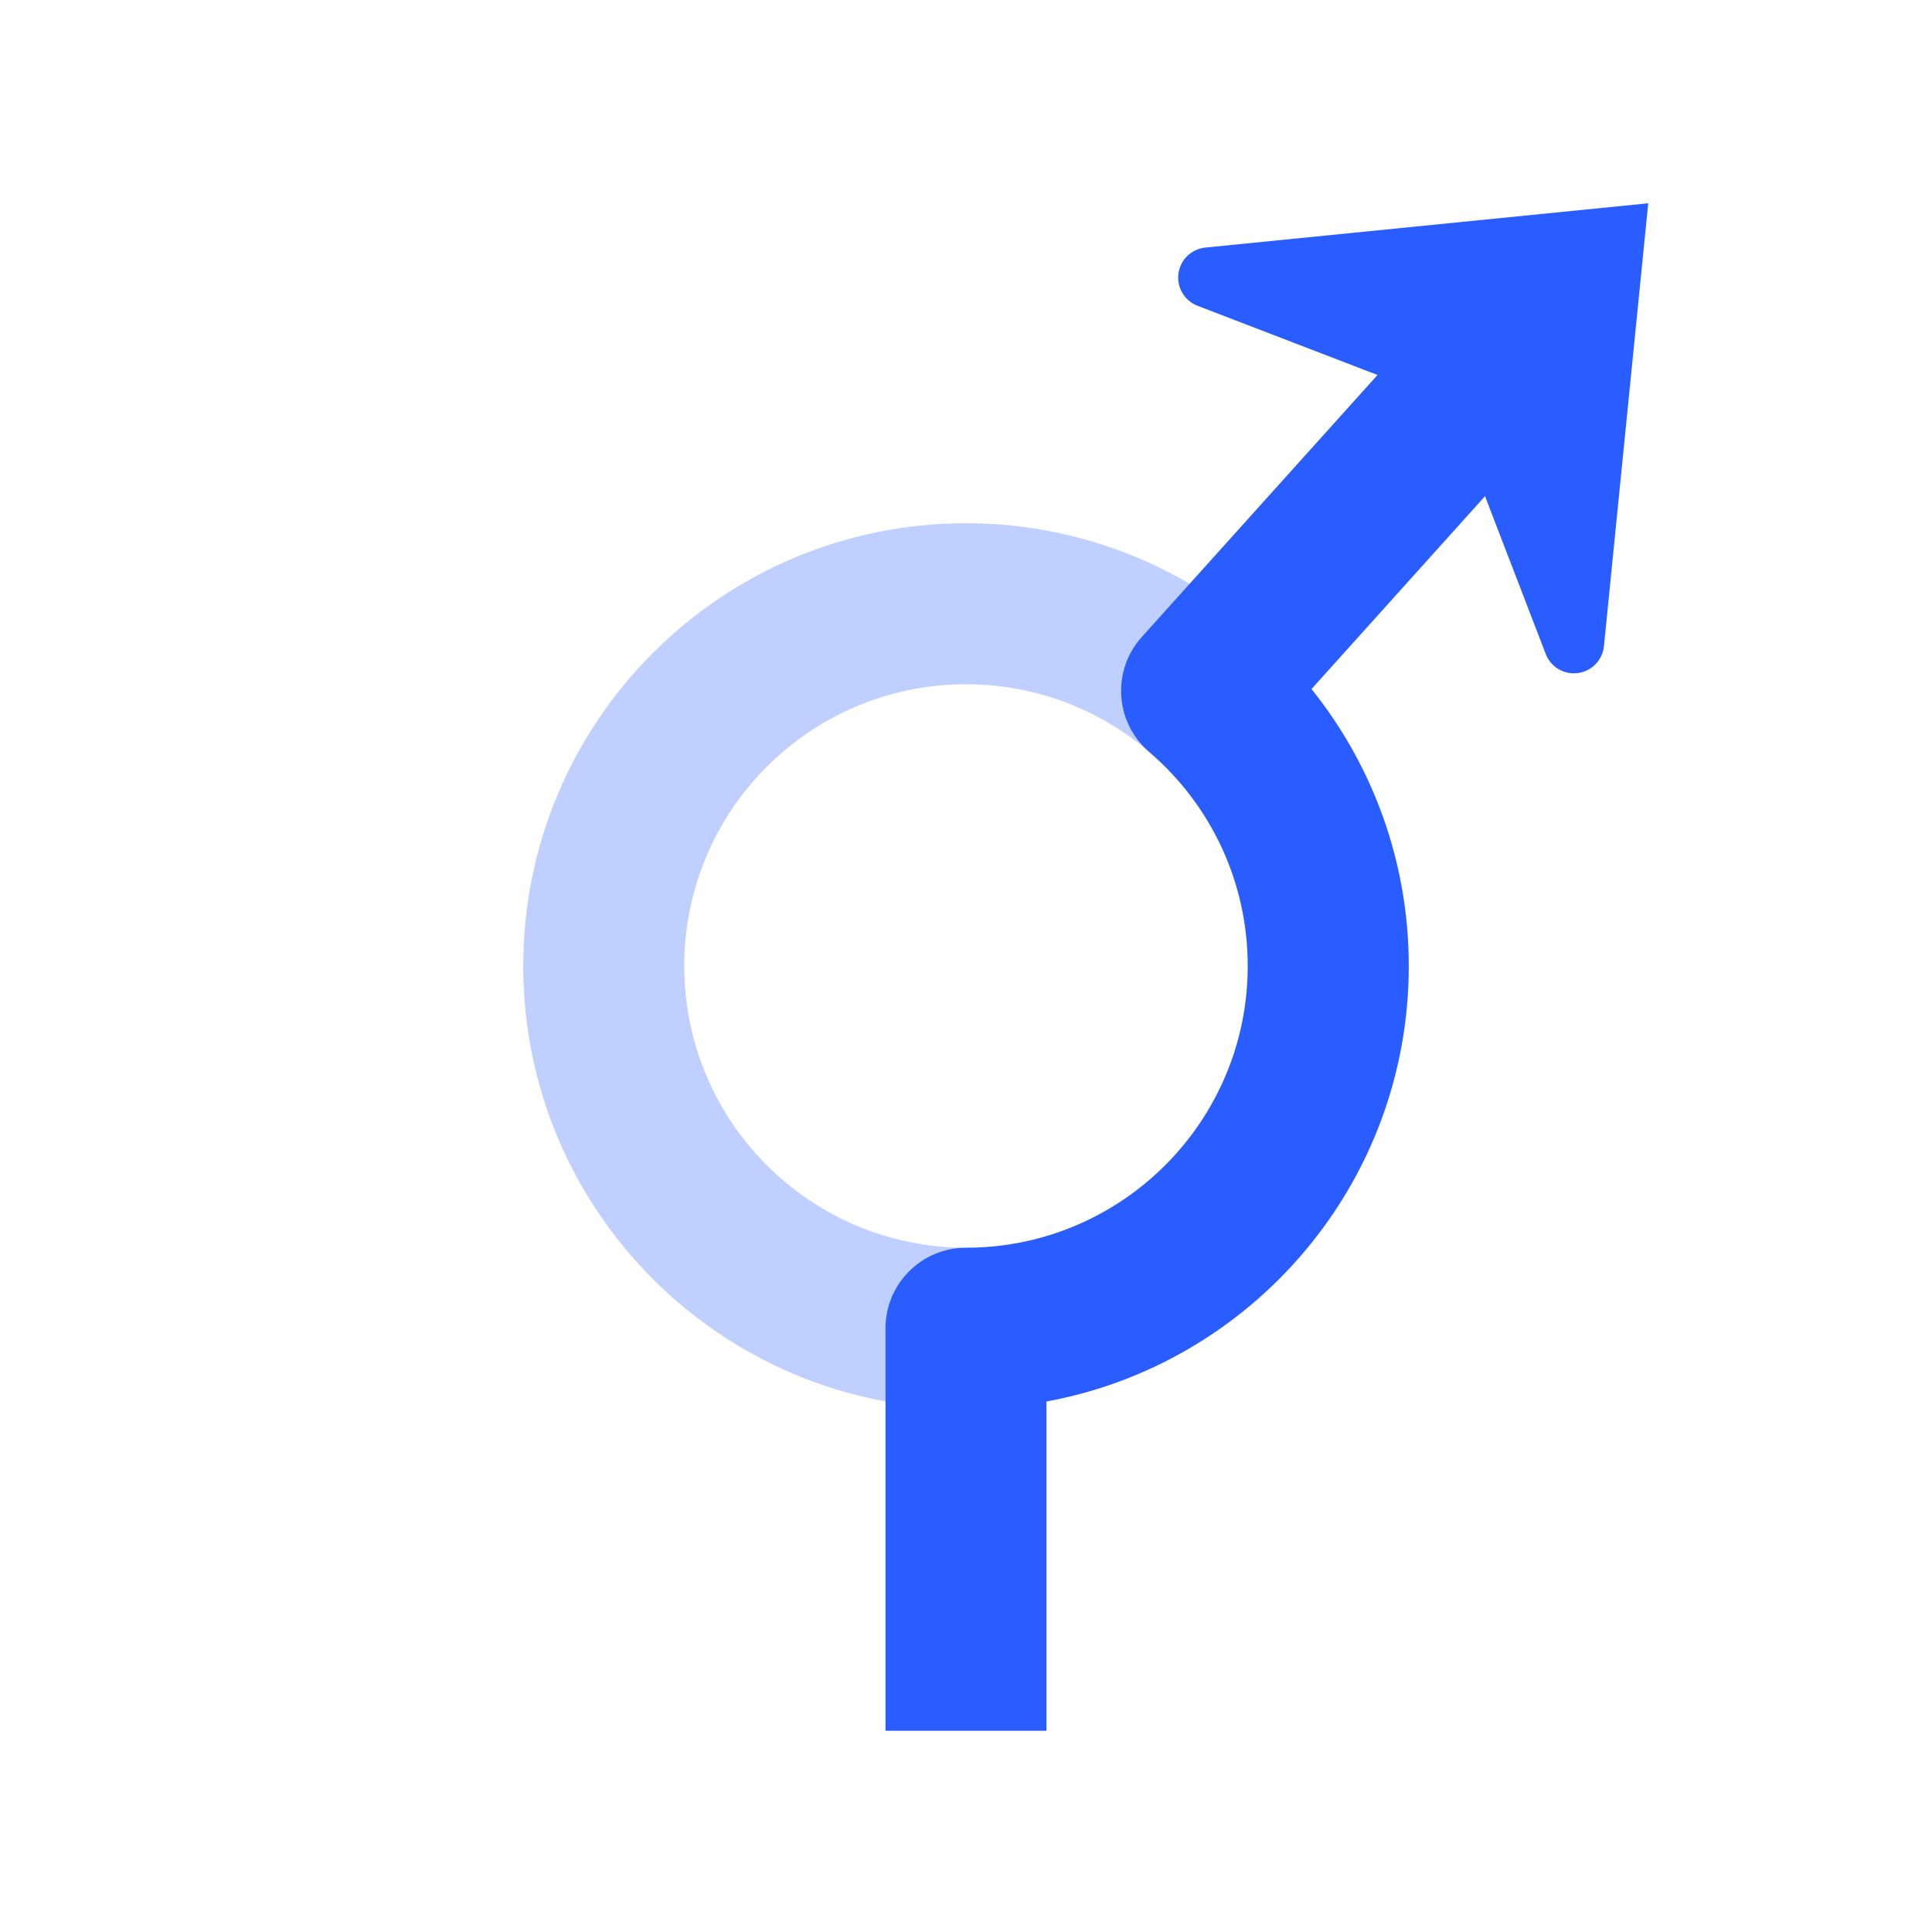 <svg width="56" height="56" viewBox="0 0 56 56" fill="none" xmlns="http://www.w3.org/2000/svg">
<path opacity="0.3" d="M28 40.833C20.912 40.833 15.167 35.088 15.167 28C15.167 20.912 20.912 15.167 28 15.167C35.088 15.167 40.833 20.912 40.833 28C40.833 35.088 35.088 40.833 28 40.833ZM28 36.167C32.51 36.167 36.167 32.51 36.167 28C36.167 23.49 32.51 19.833 28 19.833C23.49 19.833 19.833 23.49 19.833 28C19.833 32.51 23.49 36.167 28 36.167Z" fill="#2A5DFF"/>
<path d="M47.775 5.892L46.491 18.729C46.443 19.21 46.014 19.561 45.533 19.513C45.205 19.48 44.922 19.265 44.804 18.956L43.044 14.382L38.014 19.973C39.814 22.216 40.833 25.027 40.833 28C40.833 34.291 36.307 39.525 30.333 40.622V50.167H25.667V38.5C25.667 37.27 26.619 36.262 27.826 36.173L28 36.167C32.51 36.167 36.167 32.51 36.167 28C36.167 25.582 35.113 23.34 33.311 21.796C32.316 20.943 32.218 19.438 33.095 18.464L39.928 10.869L34.711 8.863C34.26 8.69 34.035 8.183 34.208 7.732C34.327 7.424 34.609 7.209 34.938 7.176L47.775 5.892Z" fill="#2A5DFF"/>
</svg>
